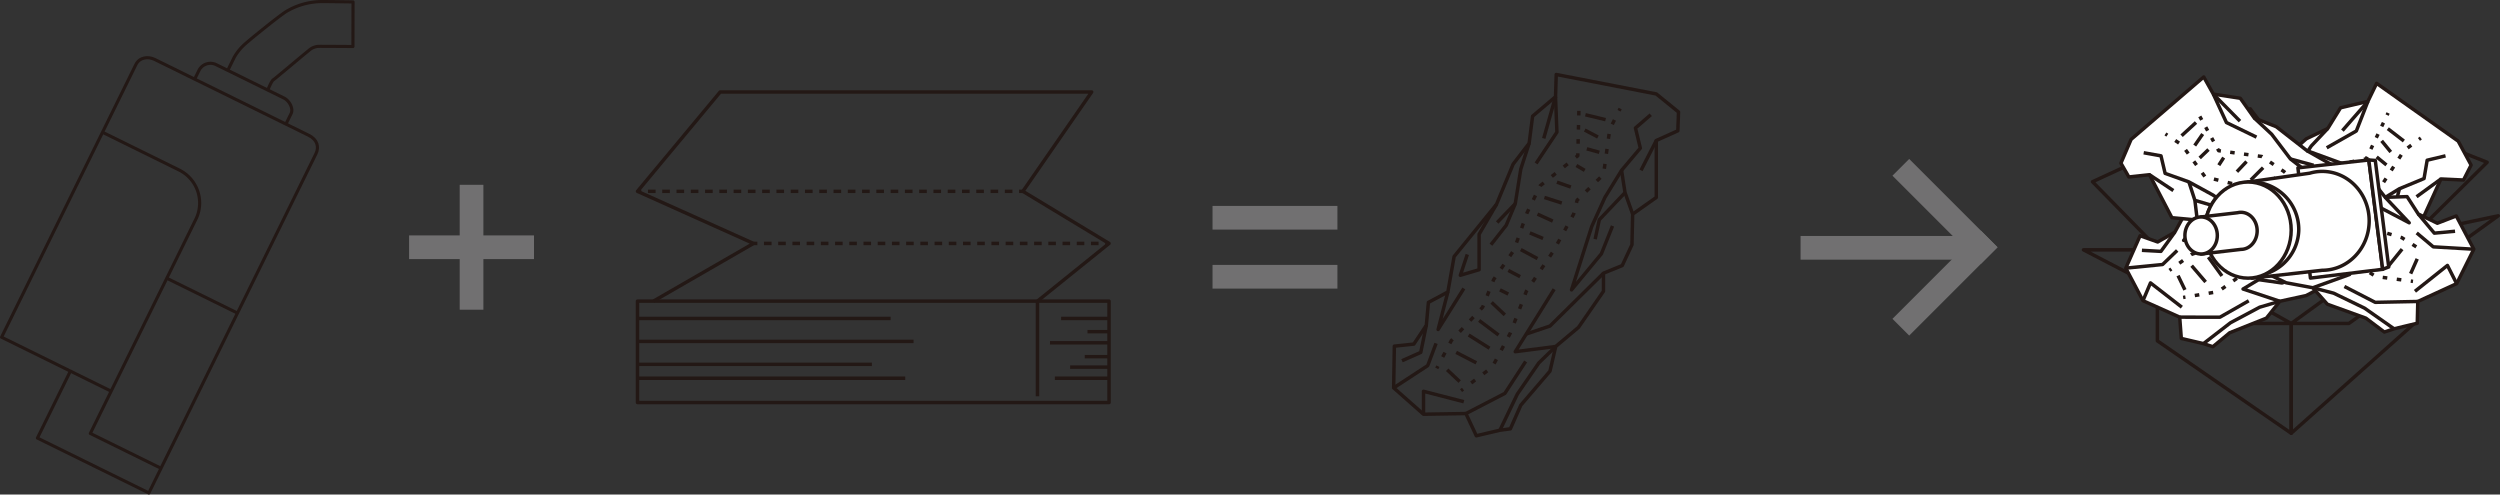 <svg xmlns="http://www.w3.org/2000/svg" width="947.998" height="187.518"><rect width="100%" height="100%" fill="#333333" stroke="none"/><defs><clipPath id="a"><path data-name="長方形 111" transform="translate(166.001 2799.522)" fill="none" d="M0 0h134.469v187.517H0z"/></clipPath><clipPath id="b"><path data-name="長方形 113" transform="translate(407.078 2833.738)" fill="none" d="M0 0h180.128v119.09H0z"/></clipPath><clipPath id="c"><path data-name="長方形 117" transform="translate(693.815 2827.107)" fill="none" d="M0 0h109.342v138.324H0z"/></clipPath><clipPath id="d"><path data-name="長方形 119" transform="translate(955.388 2828.063)" fill="none" d="M0 0h158.611v136.414H0z"/></clipPath></defs><g data-name="グループ 398"><g data-name="グループ 364"><g data-name="グループ 343"><g data-name="グループ 342" clip-path="url(#a)" fill="none" stroke="#231815" stroke-linejoin="round" stroke-width="1.187" transform="translate(-166.001 -2799.522)"><path data-name="パス 3553" d="M239.816 2829.534l1.537-3.12a4.888 4.888 0 016.772-2.3l4.256 2.095 15.174 7.474 6.1 3c1.985.978 3.7 3.937 2.723 5.922l-1.956 3.972"/><path data-name="パス 3554" d="M252.381 2826.206l2.445-4.963a20.167 20.167 0 013.718-4.688c2.251-2.064 13.193-10.906 15.9-12.609a26.557 26.557 0 0113.693-3.83c2.333-.012 11.736.141 11.736.141l-.04 16.9s-11.6-.072-13.01-.064a6.034 6.034 0 00-3.806 1.649c-1.408 1.068-12.592 10.539-13.368 11.038s-2.1 3.9-2.1 3.9"/><path data-name="パス 3555" d="M192.688 2940.248l-12.5 25.384 42.261 20.816 4.61-9.36 28.989-58.854 29.755-60.413c1.257-2.553.534-5.377-2.729-6.984l-8.651-4.259-34.6-17.044s-12.763-6.288-15.174-7.474-5.731-.886-7.129 1.952l-12.642 25.668-38.278 77.714z"/><path data-name="パス 3556" d="M227.056 2977.088l-26.8-13.2 7.892-16.026 21.1-42.828s8.311-16.877 11.247-22.832a13.948 13.948 0 00-6.545-18.2l-29.071-14.318"/></g></g><path data-name="線 36" fill="none" stroke="#231815" stroke-linejoin="round" stroke-width="1.187" d="M63.239 105.511l26.803 13.201"/><path data-name="線 37" fill="none" stroke="#231815" stroke-linejoin="round" stroke-width="1.187" d="M26.687 140.726l15.458 7.613"/><g data-name="グループ 345"><g data-name="グループ 344" clip-path="url(#b)" transform="translate(-166.001 -2799.522)"><path data-name="長方形 112" fill="none" stroke="#231815" stroke-linejoin="round" stroke-width="1.317" d="M407.737 2913.701h178.81v38.467h-178.81z"/></g></g><path data-name="線 38" fill="none" stroke="#231815" stroke-linejoin="round" stroke-width="1.317" d="M393.408 114.179v36.096"/><g data-name="グループ 347"><g data-name="グループ 346" clip-path="url(#b)" fill="none" stroke="#231815" stroke-linejoin="round" stroke-width="1.317" transform="translate(-166.001 -2799.522)"><path data-name="線 39" d="M407.736 2920.288h95.993"/><path data-name="線 40" d="M407.736 2928.982h104.688"/></g></g><path data-name="線 41" fill="none" stroke="#231815" stroke-linejoin="round" stroke-width="1.317" d="M285.735 92.311h1.448"/><path data-name="線 42" fill="none" stroke="#231815" stroke-linejoin="round" stroke-width="1.317" stroke-dasharray="2.879 2.512" d="M289.697 92.311H417.84"/><g data-name="グループ 349"><g data-name="グループ 348" clip-path="url(#b)" fill="none" stroke="#231815" stroke-linejoin="round" stroke-width="1.317" transform="translate(-166.001 -2799.522)"><path data-name="線 43" d="M585.098 2891.833h1.448"/><path data-name="線 44" d="M407.737 2872.072h1.448"/></g></g><path data-name="線 45" fill="none" stroke="#231815" stroke-linejoin="round" stroke-width="1.317" stroke-dasharray="2.89 2.523" d="M245.707 72.55h139.458"/><path data-name="線 46" fill="none" stroke="#231815" stroke-linejoin="round" stroke-width="1.317" d="M386.426 72.55h1.448"/><g data-name="グループ 351"><g data-name="グループ 350" clip-path="url(#b)" fill="none" stroke="#231815" stroke-linejoin="round" stroke-width="1.317" transform="translate(-166.001 -2799.522)"><path data-name="線 47" d="M568.368 2920.288h18.18"/><path data-name="線 48" d="M578.38 2925.294h8.168"/><path data-name="線 49" d="M407.736 2937.677h88.879"/><path data-name="線 50" d="M407.736 2942.946h101.526"/><path data-name="線 51" d="M565.996 2942.946h20.551"/><path data-name="線 52" d="M564.152 2929.509h22.395"/><path data-name="線 53" d="M577.326 2934.779h9.222"/><path data-name="線 54" d="M571.793 2938.731h14.755"/><path data-name="パス 3557" d="M559.409 2913.7l27.138-21.868-32.671-19.76 26.084-37.672H439.09l-31.353 37.677 44 19.76L413.8 2913.7"/></g></g><g data-name="グループ 353"><g data-name="グループ 352" clip-path="url(#c)" transform="translate(-166.001 -2799.522)"><path data-name="パス 3558" d="M694.737 2930.784l-.263 15.809L705.8 2956.6l16.072-.263 3.952 8.431 8.958-2.108 3.952-.527 3.952-8.958 11.066-12.91 2.179-9.363 8.623-7.236 9.485-13.7v-6.85l7.114-2.9 3.689-7.9.263-11.593 8.958-6.323v-21.6l8.168-3.688.263-7.114-8.431-6.85-37.94-7.377-.263 8.431-8.695 7.377-1.317 10.275-6.06 7.9-6.323 15.281L717.4 2896.8l-2.371 13.437-7.377 3.952-.79 8.695-4.742 7.114z" fill="none" stroke="#231815" stroke-linejoin="round" stroke-width="1.317"/></g></g><path data-name="線 55" fill="none" stroke="#231815" stroke-linejoin="round" stroke-width="1.317" d="M544.807 139.693l.44-.839"/><path data-name="パス 3559" d="M547.072 135.378l3.267-6.224 11.86-12.646 4.216-10.539 7.641-11.066 5.006-14.228 5.006-10.276 11.951-9.517" fill="none" stroke="#231815" stroke-linejoin="round" stroke-width="1.317" stroke-dasharray="1.882 3.923"/><path data-name="パス 3560" d="M597.551 59.661l.742-.59.023-.948" fill="none" stroke="#231815" stroke-linejoin="round" stroke-width="1.317"/><path data-name="線 56" fill="none" stroke="#231815" stroke-linejoin="round" stroke-width="1.317" stroke-dasharray="1.739 3.623" d="M598.404 54.5l.348-14.274"/><path data-name="線 57" fill="none" stroke="#231815" stroke-linejoin="round" stroke-width="1.317" d="M554.029 148.124l.757-.571"/><path data-name="パス 3561" d="M557.879 145.216l8.005-6.049 6.85-12.91 6.06-15.809 10.278-15.281 7.641-13.964 1.317-5.27 10.012-9.749 2.371-17.126 2.66-5.322" fill="none" stroke="#231815" stroke-linejoin="round" stroke-width="1.317" stroke-dasharray="1.861 3.876"/><path data-name="線 58" fill="none" stroke="#231815" stroke-linejoin="round" stroke-width="1.317" d="M613.94 42.002l.426-.847"/><path data-name="線 59" fill="none" stroke="#231815" stroke-linejoin="round" stroke-width="1.317" d="M601.191 43.526l7.641 1.844"/><path data-name="線 60" fill="none" stroke="#231815" stroke-linejoin="round" stroke-width="1.317" d="M600.928 49.322l5.006 2.635"/><path data-name="線 61" fill="none" stroke="#231815" stroke-linejoin="round" stroke-width="1.317" d="M601.718 56.436l4.743 1.317"/><path data-name="線 62" fill="none" stroke="#231815" stroke-linejoin="round" stroke-width="1.317" d="M597.766 62.759l3.162 1.844"/><path data-name="線 63" fill="none" stroke="#231815" stroke-linejoin="round" stroke-width="1.317" d="M590.389 69.083l5.269 1.844"/><path data-name="線 64" fill="none" stroke="#231815" stroke-linejoin="round" stroke-width="1.317" d="M585.646 74.879l6.587 2.108"/><path data-name="線 65" fill="none" stroke="#231815" stroke-linejoin="round" stroke-width="1.317" d="M583.011 81.202l5.796 2.635"/><path data-name="線 66" fill="none" stroke="#231815" stroke-linejoin="round" stroke-width="1.317" d="M580.113 88.316l5.006 2.108"/><path data-name="線 67" fill="none" stroke="#231815" stroke-linejoin="round" stroke-width="1.317" d="M576.688 94.64l6.323 3.425"/><path data-name="線 68" fill="none" stroke="#231815" stroke-linejoin="round" stroke-width="1.317" d="M571.945 102.543l4.479 2.371"/><path data-name="線 69" fill="none" stroke="#231815" stroke-linejoin="round" stroke-width="1.317" d="M568.784 109.921l3.162 1.581"/><path data-name="線 70" fill="none" stroke="#231815" stroke-linejoin="round" stroke-width="1.317" d="M565.622 114.663l5.006 4.743"/><path data-name="線 71" fill="none" stroke="#231815" stroke-linejoin="round" stroke-width="1.317" d="M560.879 121.513l7.377 5.533"/><path data-name="線 72" fill="none" stroke="#231815" stroke-linejoin="round" stroke-width="1.317" d="M556.927 127.046l7.904 5.006"/><path data-name="線 73" fill="none" stroke="#231815" stroke-linejoin="round" stroke-width="1.317" d="M552.185 133.633l7.641 3.952"/><path data-name="線 74" fill="none" stroke="#231815" stroke-linejoin="round" stroke-width="1.317" d="M548.76 140.22l4.743 4.479"/><g data-name="グループ 355"><g data-name="グループ 354" clip-path="url(#c)" transform="translate(-166.001 -2799.522)"><path data-name="パス 3562" d="M694.473 2946.593l12.91-8.431 3.162-8.431" fill="none" stroke="#231815" stroke-linejoin="round" stroke-width="1.317"/></g></g><path data-name="パス 3563" d="M531.634 136.795l7.114-3.162 2.108-10.275" fill="none" stroke="#231815" stroke-linejoin="round" stroke-width="1.317"/><path data-name="パス 3564" d="M549.023 110.711l-3.689 14.228 9.749-15.545" fill="none" stroke="#231815" stroke-linejoin="round" stroke-width="1.317"/><path data-name="パス 3565" d="M556.399 96.484l-2.635 7.9 7.114-2.108V88.839l6.587-11.329" fill="none" stroke="#231815" stroke-linejoin="round" stroke-width="1.317"/><path data-name="パス 3566" d="M565.359 92.795l5.8-7.377 3.425-8.168 2.108-13.174 3.162-9.749" fill="none" stroke="#231815" stroke-linejoin="round" stroke-width="1.317"/><path data-name="線 75" fill="none" stroke="#231815" stroke-linejoin="round" stroke-width="1.317" d="M567.73 84.364l6.85-7.114"/><path data-name="パス 3567" d="M582.484 61.969l7.9-11.856-.527-13.437" fill="none" stroke="#231815" stroke-linejoin="round" stroke-width="1.317"/><path data-name="線 76" fill="none" stroke="#231815" stroke-linejoin="round" stroke-width="1.317" d="M585.383 52.483l4.479-15.808"/><path data-name="パス 3568" d="M539.799 157.078v-8.695l15.281 3.952" fill="none" stroke="#231815" stroke-linejoin="round" stroke-width="1.317"/><path data-name="パス 3569" d="M555.873 156.819l14.755-7.641 7.9-12.12" fill="none" stroke="#231815" stroke-linejoin="round" stroke-width="1.317"/><path data-name="パス 3570" d="M568.784 163.142l6.587-13.7 8.168-11.856 6.4-6.2" fill="none" stroke="#231815" stroke-linejoin="round" stroke-width="1.317"/><path data-name="パス 3571" d="M589.335 109.657l-10.579 17-4.175 6.711 15.353-1.986" fill="none" stroke="#231815" stroke-linejoin="round" stroke-width="1.317"/><path data-name="パス 3572" d="M578.756 126.659l9-3.037 20.287-20.024" fill="none" stroke="#231815" stroke-linejoin="round" stroke-width="1.317"/><path data-name="パス 3573" d="M611.467 85.678l-4.216 10.539-11.329 13.7 7.641-23.976 5.006-11.066 6.323-10.276 7.114-8.431-1.844-7.641 5.8-5.006" fill="none" stroke="#231815" stroke-linejoin="round" stroke-width="1.317"/><path data-name="線 77" fill="none" stroke="#231815" stroke-linejoin="round" stroke-width="1.317" d="M622.269 64.603l5.796-11.329"/><path data-name="パス 3574" d="M614.892 64.603l1.317 8.431 2.9 8.168" fill="none" stroke="#231815" stroke-linejoin="round" stroke-width="1.317"/><path data-name="パス 3575" d="M604.88 90.687l1.581-7.377 9.749-10.276" fill="none" stroke="#231815" stroke-linejoin="round" stroke-width="1.317"/><g data-name="グループ 357"><g data-name="グループ 356" clip-path="url(#d)" transform="translate(-166.001 -2799.522)"><path data-name="パス 3576" d="M1034.825 2922.188h-25.03l-25.721-13.364-28.027-14.565h28.719z" fill="none" stroke="#231815" stroke-linejoin="round" stroke-width="1.317"/></g></g><path data-name="パス 3577" d="M873.181 67.478l-54.417 27.26-25.293-25.82 59.809-27.665z" fill="none" stroke="#231815" stroke-linejoin="round" stroke-width="1.317"/><path data-name="パス 3578" d="M873.181 67.478l42.8 20.937 27.138-26.875-51.536-20.437z" fill="none" stroke="#231815" stroke-linejoin="round" stroke-width="1.317"/><g data-name="グループ 359"><g data-name="グループ 358" clip-path="url(#d)" fill="none" stroke="#231815" stroke-linejoin="round" stroke-width="1.317" transform="translate(-166.001 -2799.522)"><path data-name="パス 3579" d="M1034.825 2922.188h21.868l56.647-40.838-31.353 6.587z"/><path data-name="パス 3580" d="M984.074 2908.824v19.95l50.751 35.042v-41.629"/><path data-name="パス 3581" d="M1081.365 2904.4v17.91l-46.54 41.5v-41.629"/></g></g><path data-name="パス 3582" d="M811.515 89.396l-5.416 12.282 6.511 12.339 13.93 6.243.611 8.075 8.391 1.96 3.571 1.176 6.4-5.307 13.909-5.531 5.09-6.393 9.959-2.156 13.014-6.882 2.418-5.39 7.217.611 6.035-4.74 4.4-9.1 10.128-1.368L925.6 67.86l8.558.4 2.881-5.657-4.9-9.085-30.928-21.91-3.3 6.838-10.372 2.428-4.846 7.852-8.159 3.92-10.937 9.753-20.92 9.26-6.638 9.734-7.765.129-3.6 6.557-6.49 3.68z" fill="#fff"/><path data-name="パス 3583" d="M811.515 89.396l-5.416 12.282 6.511 12.339 13.93 6.243.611 8.075 8.391 1.96 3.571 1.176 6.4-5.307 13.909-5.531 5.09-6.393 9.959-2.156 13.014-6.882 2.418-5.39 7.217.611 6.035-4.74 4.4-9.1 10.128-1.368L925.6 67.86l8.558.4 2.881-5.657-4.9-9.085-30.928-21.91-3.3 6.838-10.372 2.428-4.846 7.852-8.159 3.92-10.937 9.753-20.92 9.26-6.638 9.734-7.765.129-3.6 6.557-6.49 3.68z" fill="none" stroke="#231815" stroke-linejoin="round" stroke-width="1.317"/><path data-name="線 78" fill="none" stroke="#231815" stroke-linejoin="round" stroke-width="1.317" d="M822.666 102.512l.715-.519"/><path data-name="パス 3584" d="M826.383 99.82l4.593-3.326 14.571-5.143 7.272-6.623 10.495-5.676 9.352-9.329 8.024-6.207 13.888-2.749" fill="none" stroke="#231815" stroke-linejoin="round" stroke-width="1.317" stroke-dasharray="1.779 3.705"/><path data-name="パス 3585" d="M896.399 60.406l.866-.171.38-.8" fill="none" stroke="#231815" stroke-linejoin="round" stroke-width="1.317"/><path data-name="線 79" fill="none" stroke="#231815" stroke-linejoin="round" stroke-width="1.317" stroke-dasharray="1.545 3.219" d="M899.029 56.534l5.461-11.443"/><path data-name="線 80" fill="none" stroke="#231815" stroke-linejoin="round" stroke-width="1.317" d="M905.184 43.639l.381-.797"/><path data-name="線 81" fill="none" stroke="#231815" stroke-linejoin="round" stroke-width="1.317" d="M827.839 112.793l.87-.143"/><path data-name="パス 3586" d="M832.265 112.061l8.813-1.458 10.3-7.312 10.686-9.972 14.274-7.913 11.614-8.005 3.031-3.68 12.289-3.712 8.309-12.874 4.245-3.185" fill="none" stroke="#231815" stroke-linejoin="round" stroke-width="1.317" stroke-dasharray="1.728 3.602"/><path data-name="線 82" fill="none" stroke="#231815" stroke-linejoin="round" stroke-width="1.317" d="M917.268 52.868l.706-.529"/><path data-name="線 83" fill="none" stroke="#231815" stroke-linejoin="round" stroke-width="1.317" d="M905.454 48.791l6.083 4.684"/><path data-name="線 84" fill="none" stroke="#231815" stroke-linejoin="round" stroke-width="1.317" d="M903.113 53.409l3.461 4.222"/><path data-name="線 85" fill="none" stroke="#231815" stroke-linejoin="round" stroke-width="1.317" d="M901.233 59.518l3.701 3.031"/><path data-name="線 86" fill="none" stroke="#231815" stroke-linejoin="round" stroke-width="1.317" d="M895.471 63.002l2.118 2.797"/><path data-name="線 87" fill="none" stroke="#231815" stroke-linejoin="round" stroke-width="1.317" d="M886.718 65.061l3.973 3.659"/><path data-name="線 88" fill="none" stroke="#231815" stroke-linejoin="round" stroke-width="1.317" d="M880.491 67.776l5.033 4.405"/><path data-name="線 89" fill="none" stroke="#231815" stroke-linejoin="round" stroke-width="1.317" d="M875.947 71.771l4.15 4.492"/><path data-name="線 90" fill="none" stroke="#231815" stroke-linejoin="round" stroke-width="1.317" d="M870.91 76.277l3.642 3.735"/><path data-name="線 91" fill="none" stroke="#231815" stroke-linejoin="round" stroke-width="1.317" d="M865.707 79.921l4.329 5.312"/><path data-name="線 92" fill="none" stroke="#231815" stroke-linejoin="round" stroke-width="1.317" d="M858.826 84.269l3.086 3.71"/><path data-name="線 93" fill="none" stroke="#231815" stroke-linejoin="round" stroke-width="1.317" d="M853.53 88.827l2.211 2.538"/><path data-name="線 94" fill="none" stroke="#231815" stroke-linejoin="round" stroke-width="1.317" d="M849.155 91.288l2.734 5.771"/><path data-name="線 95" fill="none" stroke="#231815" stroke-linejoin="round" stroke-width="1.317" d="M842.701 94.761l4.525 7.335"/><path data-name="線 96" fill="none" stroke="#231815" stroke-linejoin="round" stroke-width="1.317" d="M837.4 97.508l5.164 7.12"/><path data-name="線 97" fill="none" stroke="#231815" stroke-linejoin="round" stroke-width="1.317" d="M831.075 100.752l5.293 6.176"/><path data-name="線 98" fill="none" stroke="#231815" stroke-linejoin="round" stroke-width="1.317" d="M825.912 104.518l2.611 5.402"/><path data-name="パス 3587" d="M806.099 101.678l13.949-1.376 5.541-5.331" fill="none" stroke="#231815" stroke-linejoin="round" stroke-width="1.317"/><path data-name="パス 3588" d="M812.209 94.918l7.215.4 5.248-7.232" fill="none" stroke="#231815" stroke-linejoin="round" stroke-width="1.317"/><path data-name="パス 3589" d="M836.037 81.399l-8 9.75 13.73-8.324" fill="none" stroke="#231815" stroke-linejoin="round" stroke-width="1.317"/><path data-name="パス 3590" d="M847.327 73.084l-5 5.225 6.932 1.231 4.622-10.735 9.717-6.4" fill="none" stroke="#231815" stroke-linejoin="round" stroke-width="1.317"/><path data-name="パス 3591" d="M856.437 73.808l7.638-3.528 5.862-5.154 6.5-9.776 6.256-6.616" fill="none" stroke="#231815" stroke-linejoin="round" stroke-width="1.317"/><path data-name="線 99" fill="none" stroke="#231815" stroke-linejoin="round" stroke-width="1.317" d="M861.438 68.026l8.499-2.9"/><path data-name="パス 3592" d="M882.292 56.039l11.222-6.363 4.395-11.224" fill="none" stroke="#231815" stroke-linejoin="round" stroke-width="1.317"/><path data-name="線 100" fill="none" stroke="#231815" stroke-linejoin="round" stroke-width="1.317" d="M888.239 49.528l9.67-11.074"/><path data-name="パス 3593" d="M812.612 114.022l2.854-6.749 11.882 9.213" fill="none" stroke="#231815" stroke-linejoin="round" stroke-width="1.317"/><path data-name="パス 3594" d="M826.545 120.265l15.258.015 10.916-6.218" fill="none" stroke="#231815" stroke-linejoin="round" stroke-width="1.317"/><path data-name="パス 3595" d="M835.547 130.301l10.252-7.913 11.066-5.9 7.647-2.245" fill="none" stroke="#231815" stroke-linejoin="round" stroke-width="1.317"/><path data-name="パス 3596" d="M871.509 96.983l-15.05 9.057-5.9 3.556 13.956 4.647" fill="none" stroke="#231815" stroke-linejoin="round" stroke-width="1.317"/><path data-name="パス 3597" d="M856.46 106.041l8.84 1.265 24.6-7.489" fill="none" stroke="#231815" stroke-linejoin="round" stroke-width="1.317"/><path data-name="パス 3598" d="M899.264 87.026l-7.434 6.642-14.687 6.2 15.119-15.87 8.34-6.787 9.264-5.649 9.331-3.859 1.18-6.951 6.964-1.661" fill="none" stroke="#231815" stroke-linejoin="round" stroke-width="1.317"/><path data-name="線 101" fill="none" stroke="#231815" stroke-linejoin="round" stroke-width="1.317" d="M916.345 74.607l9.253-6.739"/><path data-name="パス 3599" d="M909.866 71.563l-1.9 7.312-.415 7.715" fill="none" stroke="#231815" stroke-linejoin="round" stroke-width="1.317"/><path data-name="パス 3600" d="M891.725 88.311l4.009-5.225 12.231-4.209" fill="none" stroke="#231815" stroke-linejoin="round" stroke-width="1.317"/><path data-name="パス 3601" d="M808.105 52.878l-3.849 9 3 5.238 7.824-.854 8.5 16.3 9.609.881 4.766 8.644 6.079 4.393 6.932-.841 2.692 5.2 13.237 6.4 10.1 1.886 5.539 6.245 14.613 5.289 6.983 5.255 3.682-1.229 8.8-2.108.2-8.254 14.744-6.758 6.5-13.051-6.65-12.609-7.169 2.778-7.234-3.512-4.239-6.593-8.282.278-7.565-9.609-22.148-8.1-11.625-9.07-8.351-3.328-5.267-7.464-10.25-1.583-3.626-6.494z" fill="#fff"/><g data-name="グループ 361"><g data-name="グループ 360" clip-path="url(#d)" transform="translate(-166.001 -2799.522)"><path data-name="パス 3602" d="M1097.414 2881.417l6.65 12.609-6.5 13.051-14.742 6.76-.2 8.254-8.8 2.106-3.684 1.231-6.981-5.257-14.613-5.289-5.537-6.247-10.107-1.885-13.235-6.4-2.692-5.2-6.934.841-6.079-4.393-4.766-8.644-9.61-.881-8.5-16.3-7.824.854-3.006-5.236 3.849-9 27.553-23.681 3.625 6.494 10.25 1.583 5.267 7.464 8.351 3.328 11.626 9.07 22.146 8.1 7.565 9.607 8.279-.278 4.241 6.593 7.234 3.511z" fill="none" stroke="#231815" stroke-linejoin="round" stroke-width="1.317"/></g></g><path data-name="パス 3603" d="M916.257 93.607l-5.52-3.5-15.652-4.637-7.929-6.378-11.072-5.2-10-8.836-8.372-5.71-13.781-1.846" fill="none" stroke="#231815" stroke-linejoin="round" stroke-width="1.317" stroke-dasharray="1.712 3.566"/><path data-name="パス 3604" d="M842.166 57.261l-.845-.114-.411-.746" fill="none" stroke="#231815" stroke-linejoin="round" stroke-width="1.317"/><path data-name="線 102" fill="none" stroke="#231815" stroke-linejoin="round" stroke-width="1.317" stroke-dasharray="1.513 3.153" d="M839.387 53.637l-5.99-10.887"/><path data-name="線 103" fill="none" stroke="#231815" stroke-linejoin="round" stroke-width="1.317" d="M915.011 106.702l-.845-.112"/><path data-name="パス 3605" d="M910.571 106.116l-9.692-1.277-11.136-7.069-11.53-9.618-14.82-7.27-11.941-7.356-3.189-3.467-12.08-2.966-8.731-12.061-4.106-2.757" fill="none" stroke="#231815" stroke-linejoin="round" stroke-width="1.317" stroke-dasharray="1.741 3.625"/><path data-name="線 104" fill="none" stroke="#231815" stroke-linejoin="round" stroke-width="1.317" d="M821.841 51.265l-.708-.474"/><path data-name="線 105" fill="none" stroke="#231815" stroke-linejoin="round" stroke-width="1.317" d="M832.72 46.456l-5.463 5.006"/><path data-name="線 106" fill="none" stroke="#231815" stroke-linejoin="round" stroke-width="1.317" d="M835.258 50.825l-3.027 4.367"/><path data-name="線 107" fill="none" stroke="#231815" stroke-linejoin="round" stroke-width="1.317" d="M837.456 56.697l-3.341 3.202"/><path data-name="線 108" fill="none" stroke="#231815" stroke-linejoin="round" stroke-width="1.317" d="M843.228 59.76l-1.865 2.879"/><path data-name="線 109" fill="none" stroke="#231815" stroke-linejoin="round" stroke-width="1.317" d="M851.879 61.256l-3.647 3.855"/><path data-name="線 110" fill="none" stroke="#231815" stroke-linejoin="round" stroke-width="1.317" d="M858.177 63.575l-4.679 4.662"/><path data-name="線 111" fill="none" stroke="#231815" stroke-linejoin="round" stroke-width="1.317" d="M862.937 67.291l-3.836 4.698"/><path data-name="線 112" fill="none" stroke="#231815" stroke-linejoin="round" stroke-width="1.317" d="M868.249 71.513l-3.41 3.918"/><path data-name="線 113" fill="none" stroke="#231815" stroke-linejoin="round" stroke-width="1.317" d="M873.71 74.888l-4.034 5.527"/><path data-name="線 114" fill="none" stroke="#231815" stroke-linejoin="round" stroke-width="1.317" d="M880.965 78.916l-2.919 3.874"/><path data-name="線 115" fill="none" stroke="#231815" stroke-linejoin="round" stroke-width="1.317" d="M886.666 83.265l-2.118 2.656"/><path data-name="線 116" fill="none" stroke="#231815" stroke-linejoin="round" stroke-width="1.317" d="M891.331 85.56l-2.481 5.946"/><path data-name="線 117" fill="none" stroke="#231815" stroke-linejoin="round" stroke-width="1.317" d="M898.254 88.811l-4.285 7.611"/><path data-name="線 118" fill="none" stroke="#231815" stroke-linejoin="round" stroke-width="1.317" d="M903.983 91.397l-5.008 7.43"/><path data-name="線 119" fill="none" stroke="#231815" stroke-linejoin="round" stroke-width="1.317" d="M910.873 94.474l-5.257 6.49"/><path data-name="線 120" fill="none" stroke="#231815" stroke-linejoin="round" stroke-width="1.317" d="M916.607 98.155l-2.491 5.626"/><path data-name="パス 3606" d="M938.063 94.503l-15.368-.9-6.283-5.282" fill="none" stroke="#231815" stroke-linejoin="round" stroke-width="1.317"/><path data-name="パス 3607" d="M930.954 87.69l-7.858.721-6.085-7.249" fill="none" stroke="#231815" stroke-linejoin="round" stroke-width="1.317"/><path data-name="パス 3608" d="M904.49 74.846l9.078 9.637-15.037-7.881" fill="none" stroke="#231815" stroke-linejoin="round" stroke-width="1.317"/><path data-name="パス 3609" d="M892.149 66.965l5.537 5.052-7.158 1.627-5.421-10.642-10.328-5.866" fill="none" stroke="#231815" stroke-linejoin="round" stroke-width="1.317"/><path data-name="パス 3610" d="M882.778 68.226l-8.006-3.117-6.237-4.827-7.112-9.375-6.623-6.167" fill="none" stroke="#231815" stroke-linejoin="round" stroke-width="1.317"/><path data-name="線 121" fill="none" stroke="#231815" stroke-linejoin="round" stroke-width="1.317" d="M877.315 62.675l-8.779-2.394"/><path data-name="パス 3611" d="M855.658 52.001l-11.395-5.533-4.979-10.775" fill="none" stroke="#231815" stroke-linejoin="round" stroke-width="1.317"/><path data-name="線 122" fill="none" stroke="#231815" stroke-linejoin="round" stroke-width="1.317" d="M849.398 45.939l-10.113-10.246"/><path data-name="パス 3612" d="M931.559 107.555l-3.49-6.905-12.324 9.816" fill="none" stroke="#231815" stroke-linejoin="round" stroke-width="1.317"/><path data-name="パス 3613" d="M916.816 114.315l-16.135.333-11.682-6.01" fill="none" stroke="#231815" stroke-linejoin="round" stroke-width="1.317"/><path data-name="パス 3614" d="M907.823 124.678l-11.182-7.824-11.738-5.683-7.9-2.055" fill="none" stroke="#231815" stroke-linejoin="round" stroke-width="1.317"/><path data-name="パス 3615" d="M868.926 92.178l15.764 8.522 6.277 3.391-13.962 5.023" fill="none" stroke="#231815" stroke-linejoin="round" stroke-width="1.317"/><path data-name="パス 3616" d="M884.691 100.7l-8.9 1.535-24.817-6.6" fill="none" stroke="#231815" stroke-linejoin="round" stroke-width="1.317"/><path data-name="パス 3617" d="M841.122 83.504l7.594 6.182 14.78 5.556-15.815-15.016-8.475-6.241-9.181-5.017-9.013-3.225-1.562-6.646-6.561-1.174" fill="none" stroke="#231815" stroke-linejoin="round" stroke-width="1.317"/><path data-name="線 123" fill="none" stroke="#231815" stroke-linejoin="round" stroke-width="1.317" d="M824.132 72.26l-9.047-5.997"/><path data-name="パス 3618" d="M830.025 68.97l2.274 7.006.9 7.464" fill="none" stroke="#231815" stroke-linejoin="round" stroke-width="1.317"/><path data-name="パス 3619" d="M848.475 84.435l-4.214-4.941-11.96-3.52" fill="none" stroke="#231815" stroke-linejoin="round" stroke-width="1.317"/><path data-name="パス 3620" d="M903.515 102.115l-27.4 3.337-4.742-41.8 26.874-2.987z" fill="#fff"/><path data-name="パス 3621" d="M903.515 102.115l-27.4 3.337-4.742-41.8 26.874-2.987z" fill="none" stroke="#231815" stroke-linejoin="round" stroke-width="1.317"/><path data-name="パス 3622" d="M905.799 101.237l-2.283.879-5.27-41.454 2.458.175z" fill="#fff"/><path data-name="パス 3623" d="M905.799 101.237l-2.283.879-5.27-41.454 2.458.175z" fill="none" stroke="#231815" stroke-linejoin="round" stroke-width="1.317"/><g data-name="グループ 363"><g data-name="グループ 362" clip-path="url(#d)" transform="translate(-166.001 -2799.522)"><path data-name="パス 3624" d="M1046.592 2864.517a16.909 16.909 0 00-4.742.678l-23.393 3.347 1.436 36.455 26.7-2.987c9.827 0 17.8-8.393 17.8-18.747s-7.969-18.746-17.8-18.746" fill="#fff"/><path data-name="パス 3625" d="M1046.592 2864.517a16.909 16.909 0 00-4.742.678l-23.393 3.347 1.436 36.455 26.7-2.987c9.827 0 17.8-8.393 17.8-18.747s-7.974-18.746-17.801-18.746z" fill="none" stroke="#231815" stroke-linejoin="round" stroke-width="1.317"/><path data-name="パス 3626" d="M1037.689 2886.769a17.8 17.8 0 11-17.8-18.228 18.016 18.016 0 0117.8 18.228z" fill="none" stroke="#231815" stroke-linejoin="round" stroke-width="1.317"/><path data-name="パス 3627" d="M1023.847 2886.94c0 4.722-3.35 8.549-7.481 8.549s-7.48-3.827-7.48-8.549 3.349-8.549 7.48-8.549 7.481 3.828 7.481 8.549z" fill="none" stroke="#231815" stroke-linejoin="round" stroke-width="1.317"/><path data-name="パス 3628" d="M1034.818 2886.769c0 10.067-7.325 18.228-16.359 18.228s-16.361-8.161-16.361-18.228 7.325-18.228 16.361-18.228 16.359 8.161 16.359 18.228" fill="#fff"/><path data-name="パス 3629" d="M1034.818 2886.769c0 10.067-7.325 18.228-16.359 18.228s-16.361-8.161-16.361-18.228 7.325-18.228 16.361-18.228 16.359 8.159 16.359 18.228z" fill="none" stroke="#231815" stroke-linejoin="round" stroke-width="1.317"/><path data-name="パス 3630" d="M1015.767 2880.033a5.4 5.4 0 00-1.246.145l-13.861 1.61v14.053l15.107-1.756c3.395 0 6.148-3.147 6.148-7.027s-2.753-7.025-6.148-7.025" fill="#fff"/><path data-name="パス 3631" d="M1015.767 2880.033a5.4 5.4 0 00-1.246.145l-13.861 1.61v14.053l15.107-1.756c3.395 0 6.148-3.147 6.148-7.027s-2.753-7.025-6.148-7.025z" fill="none" stroke="#231815" stroke-linejoin="round" stroke-width="1.317"/><path data-name="パス 3632" d="M1006.809 2888.815c0 3.881-2.753 7.025-6.149 7.025s-6.146-3.144-6.146-7.025 2.753-7.025 6.146-7.025 6.149 3.145 6.149 7.025" fill="#fff"/><path data-name="パス 3633" d="M1006.809 2888.815c0 3.881-2.753 7.025-6.149 7.025s-6.146-3.144-6.146-7.025 2.753-7.025 6.146-7.025 6.149 3.145 6.149 7.025z" fill="none" stroke="#231815" stroke-linejoin="round" stroke-width="1.317"/></g></g><path data-name="長方形 123" fill="#717071" d="M459.791 78.081h47.36v8.983h-47.36z"/><path data-name="長方形 124" fill="#717071" d="M459.791 100.455h47.36v8.983h-47.36z"/><path data-name="長方形 125" fill="#717071" d="M682.775 89.482h63.491v8.983h-63.491z"/><path data-name="長方形 126" fill="#717071" d="M717.616 120.896l33.488-33.488 6.353 6.353-33.488 33.488z"/><path data-name="長方形 127" fill="#717071" d="M717.616 66.624l6.352-6.352 33.483 33.483-6.352 6.352z"/><path data-name="長方形 128" fill="#717071" d="M155.131 89.267h47.36v8.983h-47.36z"/><path data-name="長方形 129" fill="#717071" d="M174.319 70.08h8.983v47.36h-8.983z"/></g></g></svg>